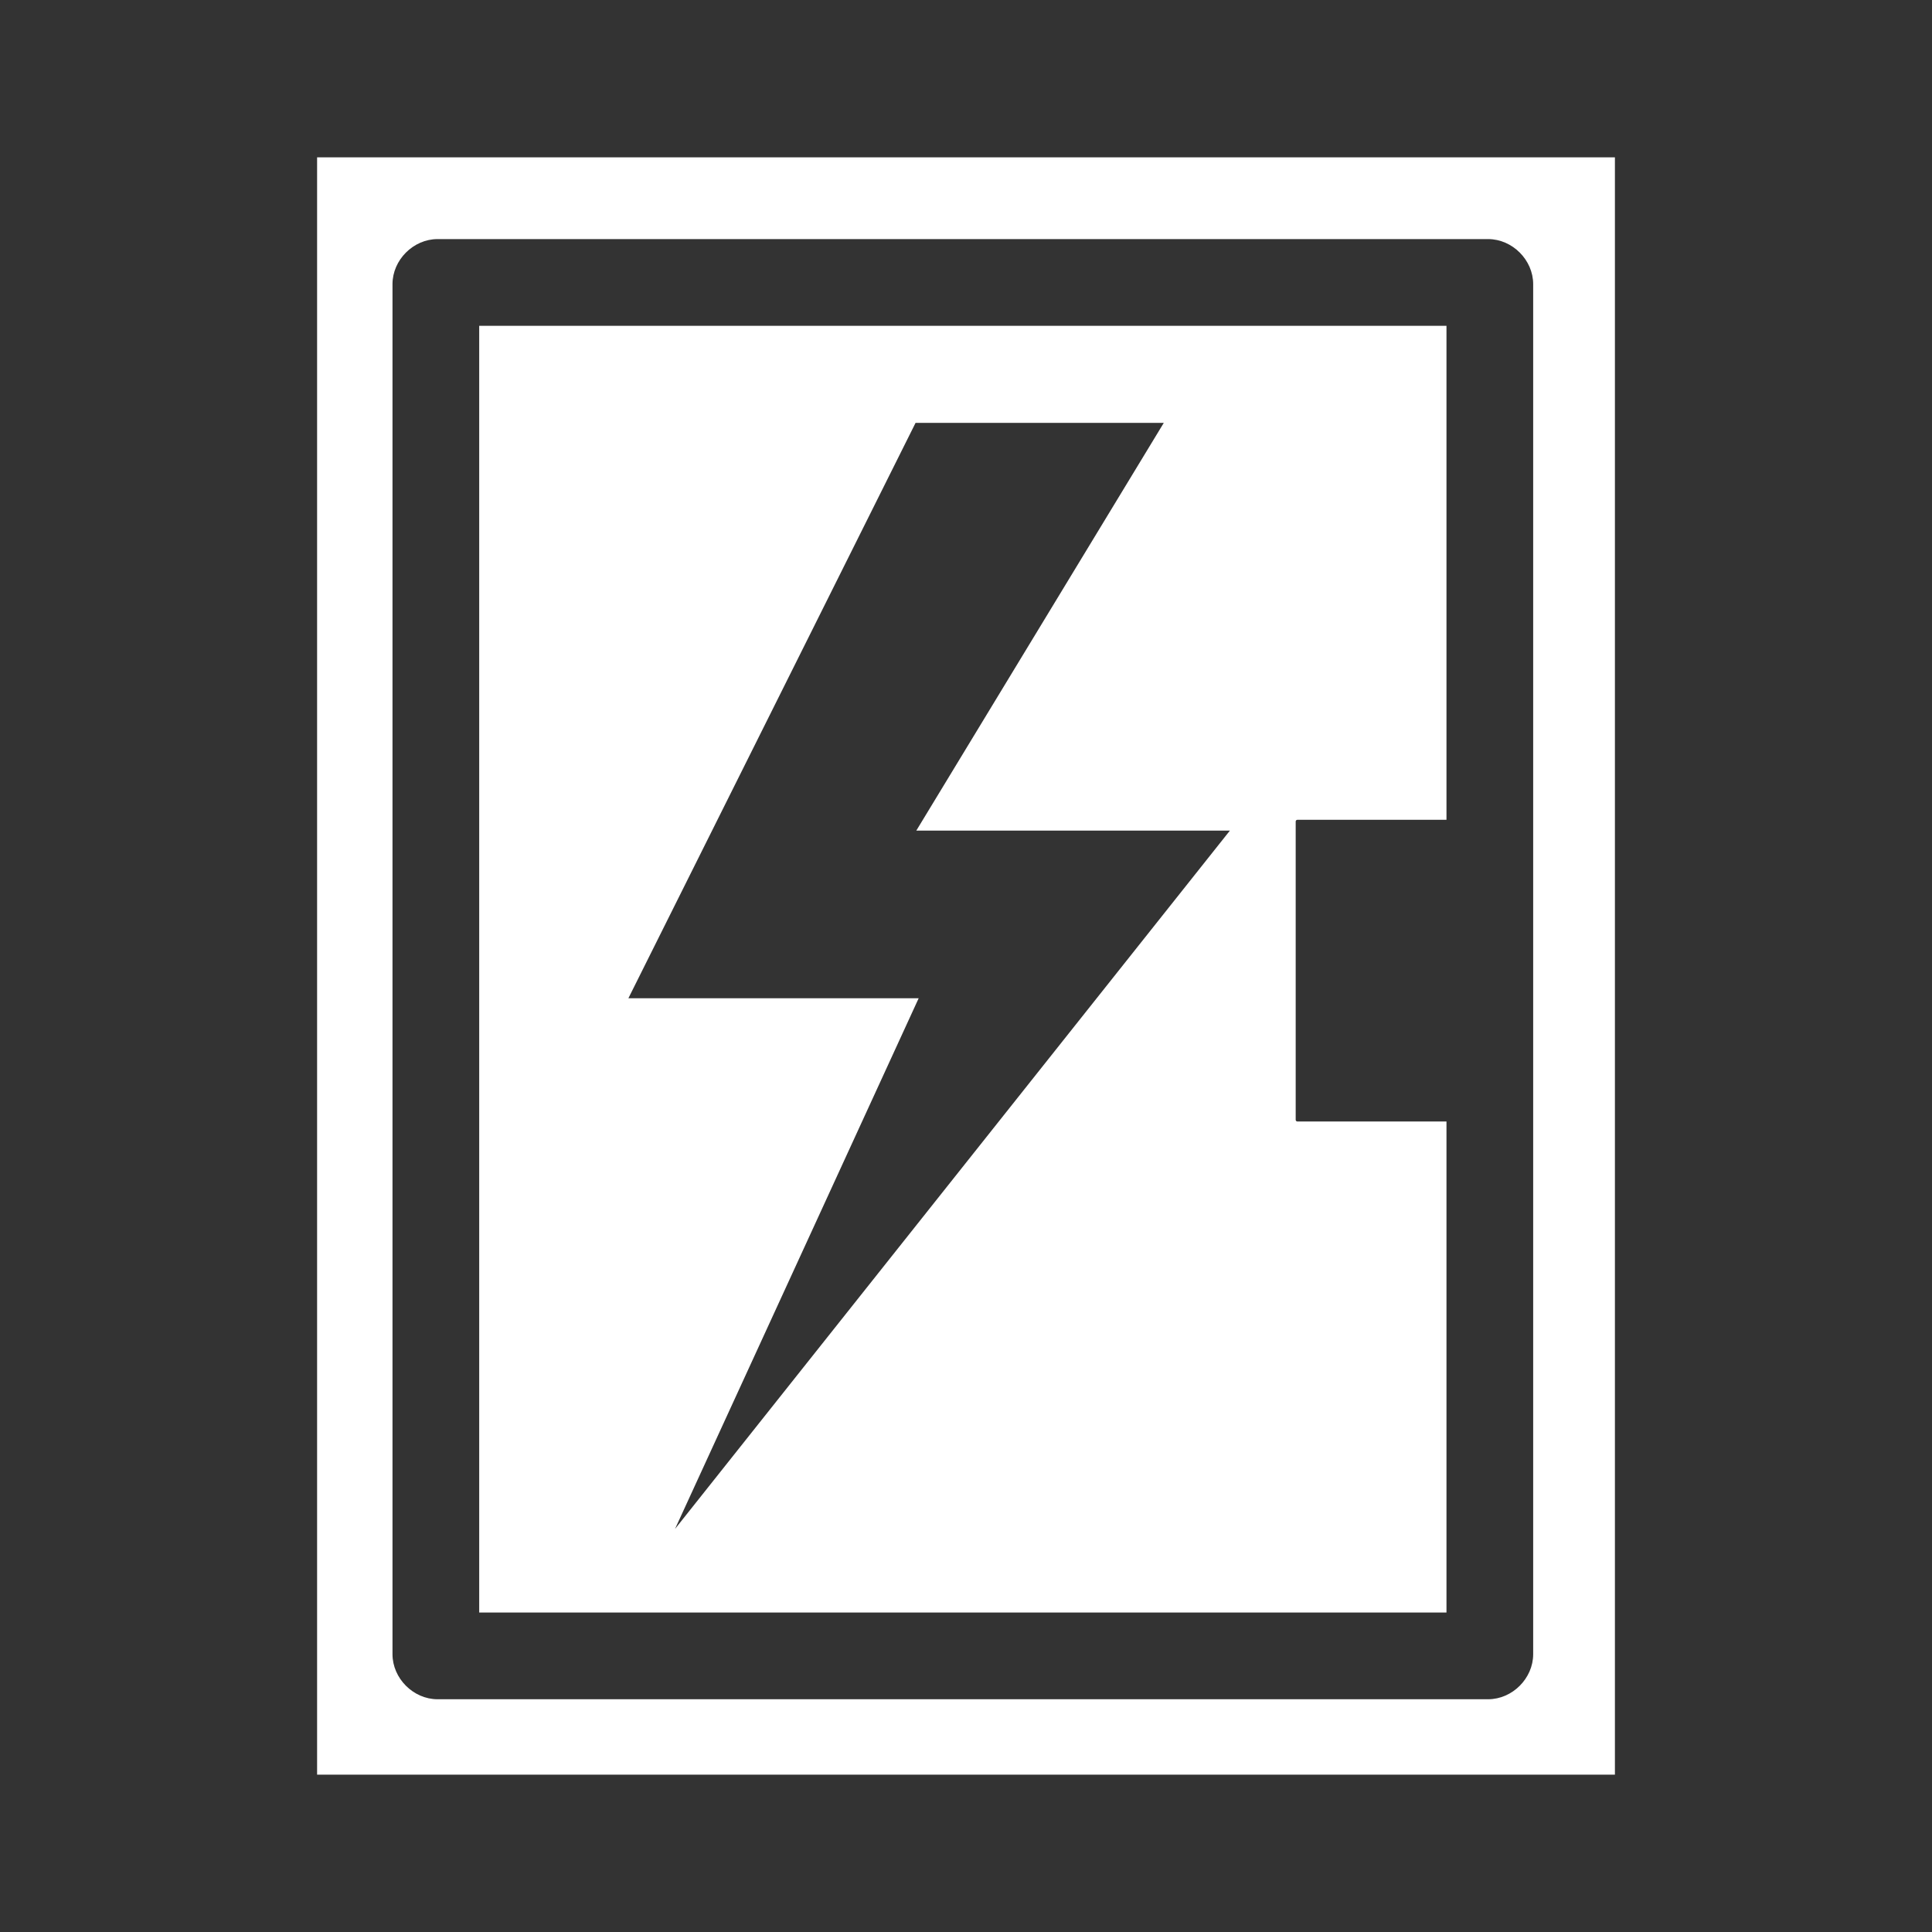 <svg width="580" height="580" viewBox="0 0 580 580" fill="none" xmlns="http://www.w3.org/2000/svg">
<rect x="0" y="0" width="580" height="580" fill="#333333" stroke="none"/>
<path d="M95.195 47.232V532.768H484.809V47.232H95.195ZM131.359 71.777H446.742C454.012 71.777 460.271 78.037 460.271 85.307V496.596C460.271 503.866 454.012 510.125 446.742 510.125H131.359C124.089 510.125 117.83 503.866 117.83 496.596V85.307C117.83 78.037 124.089 71.777 131.359 71.777ZM143.859 97.807V484.096H434.242V336.684H389.49C389.205 336.684 388.975 336.455 388.975 336.17V246.621C388.975 246.336 389.205 246.107 389.49 246.107H434.242V97.807H143.859ZM274.857 126.952H349.376L275.079 249.359H369.222L202.645 459L275.789 299.686H188.646L274.857 126.952Z" fill="white"/>
</svg>
